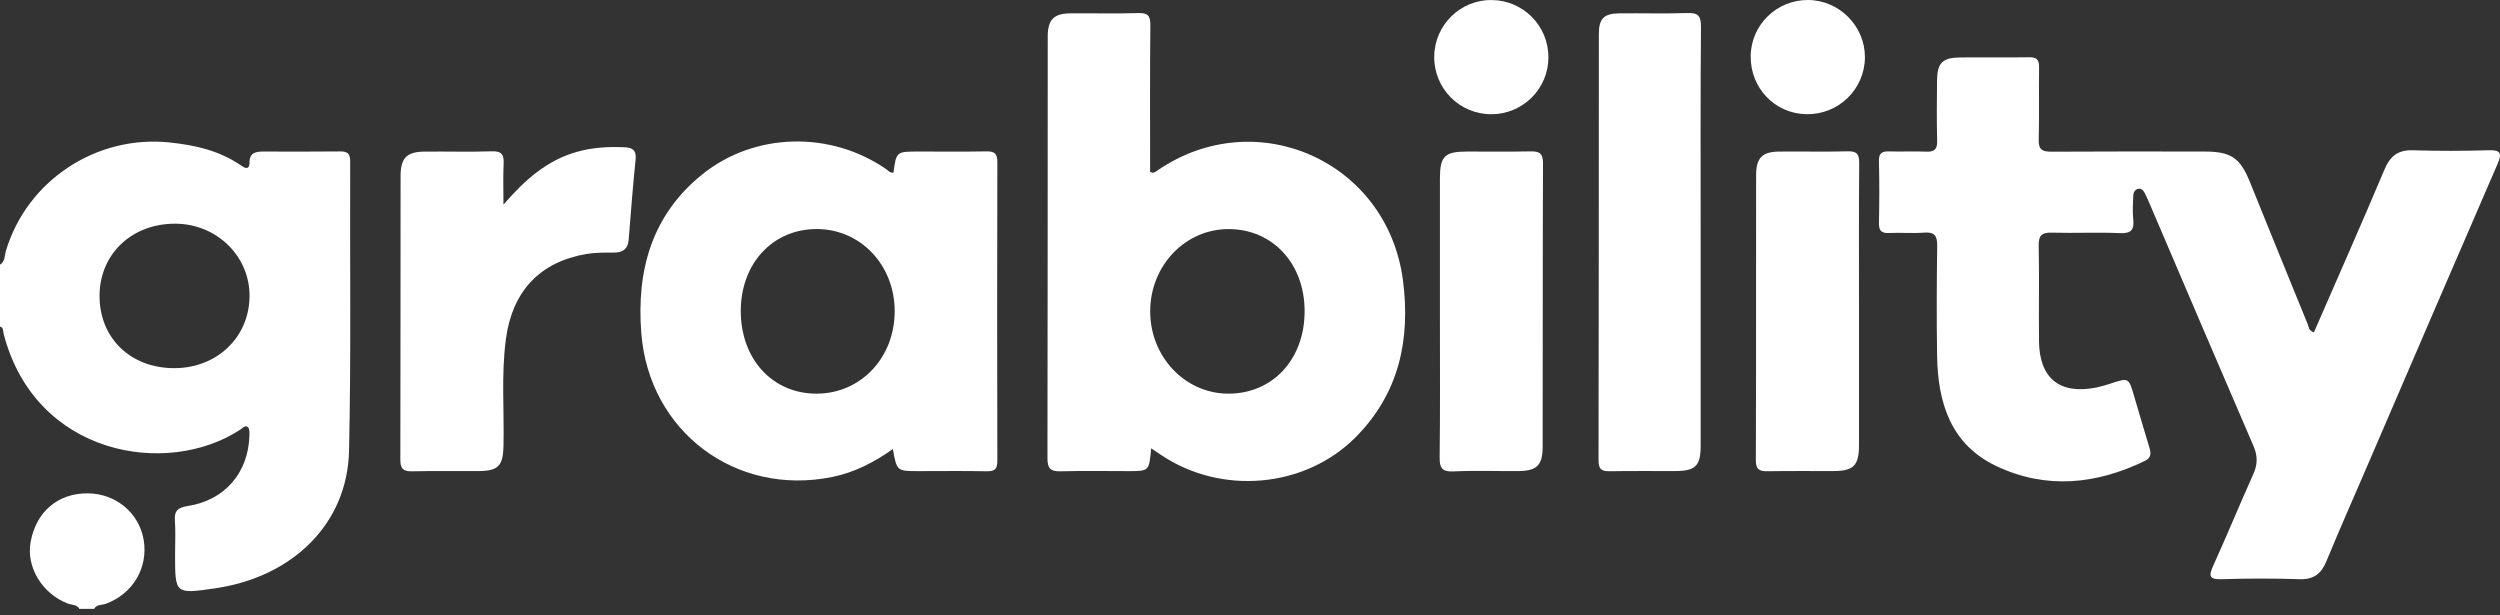 <?xml version="1.0" encoding="UTF-8"?>
<svg width="65px" height="16px" viewBox="0 0 65 16" version="1.1" xmlns="http://www.w3.org/2000/svg" xmlns:xlink="http://www.w3.org/1999/xlink">
    <rect x="0" y="0" width="65" height="16" fill="#333333" stroke="none"/>
    <!-- Generator: sketchtool 61.2 (101010) - https://sketch.com -->
    <title>E594D236-9EC2-461A-A03E-A8E2612254B1</title>
    <desc>Created with sketchtool.</desc>
    <g id="Mobile-360-WS" stroke="none" stroke-width="1" fill="none" fill-rule="evenodd">
        <g id="Mobile-360-Website" transform="translate(-87, -633)" fill="#FFFFFF">
            <g id="Group-23" transform="translate(87, 633)">
                <path d="M4.516,9.572 C5.624,9.579 6.467,8.789 6.488,7.725 C6.508,6.677 5.648,5.823 4.564,5.816 C3.428,5.808 2.587,6.608 2.588,7.696 C2.588,8.787 3.388,9.566 4.516,9.572 L4.516,9.572 Z M0,6.883 C0.137,6.798 0.117,6.643 0.155,6.518 C0.706,4.689 2.507,3.504 4.412,3.704 C5.08,3.774 5.715,3.918 6.275,4.308 C6.397,4.392 6.488,4.41 6.488,4.216 C6.489,3.963 6.66,3.94 6.853,3.94 C7.516,3.941 8.178,3.945 8.84,3.937 C9.033,3.935 9.105,3.99 9.105,4.196 C9.094,6.704 9.131,9.214 9.075,11.721 C9.034,13.612 7.615,15.006 5.582,15.298 C4.552,15.446 4.552,15.446 4.552,14.417 C4.552,14.124 4.569,13.83 4.547,13.539 C4.527,13.277 4.628,13.196 4.879,13.157 C5.847,13.007 6.461,12.29 6.485,11.317 C6.487,11.246 6.488,11.147 6.446,11.107 C6.378,11.045 6.308,11.13 6.248,11.17 C4.345,12.42 0.916,11.852 0.094,8.678 C0.076,8.61 0.098,8.519 0,8.489 L0,6.883 Z" id="Fill-1"></path>
                <path d="M2.065,15.831 C1.999,15.713 1.866,15.732 1.765,15.693 C1.099,15.439 0.677,14.748 0.796,14.092 C0.94,13.304 1.505,12.822 2.281,12.827 C3.012,12.831 3.62,13.338 3.736,14.04 C3.857,14.768 3.449,15.443 2.748,15.7 C2.648,15.736 2.512,15.709 2.447,15.831 L2.065,15.831 Z" id="Fill-3"></path>
                <path d="M60.162,8.641 C60.777,7.227 61.4,5.822 61.997,4.407 C62.147,4.049 62.356,3.894 62.745,3.907 C63.394,3.928 64.045,3.926 64.694,3.907 C65.018,3.897 65.06,3.978 64.933,4.27 C63.82,6.833 62.718,9.401 61.612,11.968 C61.236,12.842 60.85,13.713 60.486,14.593 C60.352,14.917 60.158,15.07 59.795,15.059 C59.121,15.038 58.444,15.037 57.769,15.059 C57.428,15.071 57.424,14.971 57.548,14.699 C57.905,13.912 58.233,13.113 58.587,12.325 C58.699,12.075 58.702,11.855 58.592,11.599 C57.68,9.49 56.779,7.375 55.876,5.263 C55.841,5.182 55.804,5.1 55.764,5.021 C55.726,4.951 55.673,4.887 55.585,4.911 C55.505,4.933 55.468,5.008 55.465,5.085 C55.458,5.289 55.442,5.495 55.464,5.697 C55.493,5.974 55.413,6.075 55.114,6.061 C54.529,6.036 53.942,6.065 53.356,6.049 C53.097,6.041 53,6.11 53.006,6.387 C53.023,7.215 53.005,8.043 53.014,8.871 C53.024,9.84 53.555,10.264 54.502,10.076 C54.627,10.05 54.749,10.013 54.87,9.974 C55.344,9.818 55.345,9.816 55.482,10.282 C55.616,10.733 55.746,11.185 55.883,11.634 C55.928,11.783 55.936,11.902 55.768,11.983 C54.5,12.597 53.198,12.73 51.905,12.118 C50.721,11.556 50.385,10.476 50.365,9.263 C50.35,8.308 50.354,7.351 50.367,6.396 C50.371,6.137 50.307,6.027 50.029,6.048 C49.724,6.072 49.417,6.043 49.112,6.058 C48.906,6.067 48.849,5.988 48.853,5.792 C48.864,5.257 48.866,4.722 48.852,4.186 C48.848,3.972 48.939,3.931 49.125,3.937 C49.442,3.947 49.762,3.929 50.08,3.943 C50.295,3.953 50.372,3.882 50.366,3.662 C50.353,3.14 50.358,2.618 50.363,2.095 C50.368,1.638 50.503,1.499 50.958,1.494 C51.558,1.487 52.156,1.499 52.755,1.489 C52.953,1.486 53.019,1.549 53.016,1.75 C53.005,2.374 53.025,2.999 53.006,3.622 C52.997,3.885 53.091,3.945 53.332,3.944 C54.657,3.935 55.982,3.939 57.308,3.94 C58.004,3.94 58.24,4.098 58.496,4.728 C58.997,5.964 59.498,7.201 60.003,8.435 C60.029,8.5 60.021,8.593 60.162,8.641" id="Fill-5"></path>
                <path d="M31.953,5.956 C30.823,5.95 29.911,6.898 29.905,8.083 C29.899,9.269 30.803,10.229 31.929,10.235 C33.088,10.241 33.921,9.343 33.92,8.088 C33.918,6.856 33.094,5.962 31.953,5.956 M29.93,11.656 C29.877,12.248 29.877,12.249 29.344,12.249 C28.758,12.249 28.172,12.238 27.586,12.254 C27.329,12.261 27.233,12.195 27.234,11.918 C27.242,8.263 27.238,4.607 27.241,0.952 C27.241,0.509 27.401,0.35 27.833,0.347 C28.419,0.342 29.006,0.358 29.591,0.34 C29.843,0.332 29.911,0.408 29.909,0.659 C29.896,1.932 29.903,3.204 29.903,4.467 C29.987,4.517 30.035,4.473 30.087,4.436 C32.658,2.667 36.075,4.192 36.477,7.29 C36.677,8.834 36.373,10.236 35.245,11.369 C33.924,12.696 31.746,12.879 30.187,11.828 C30.117,11.78 30.045,11.733 29.93,11.656" id="Fill-7"></path>
                <path d="M19.26,8.084 C19.259,9.341 20.092,10.245 21.246,10.235 C22.389,10.226 23.265,9.292 23.262,8.086 C23.259,6.886 22.369,5.953 21.229,5.955 C20.089,5.957 19.261,6.852 19.26,8.084 M23.23,4.487 C23.304,3.94 23.304,3.94 23.89,3.94 C24.476,3.939 25.063,3.947 25.648,3.936 C25.863,3.932 25.931,3.996 25.931,4.217 C25.924,6.804 25.924,9.39 25.931,11.977 C25.932,12.199 25.863,12.257 25.65,12.253 C25.064,12.241 24.477,12.249 23.891,12.249 C23.317,12.249 23.317,12.249 23.215,11.675 C22.727,12.02 22.218,12.284 21.635,12.402 C19.125,12.91 16.874,11.22 16.674,8.662 C16.547,7.036 16.941,5.596 18.26,4.533 C19.616,3.441 21.588,3.397 23.033,4.393 C23.093,4.433 23.141,4.504 23.23,4.487" id="Fill-9"></path>
                <path d="M13.09,5.32 C13.641,4.684 14.214,4.166 15.014,3.944 C15.413,3.832 15.815,3.812 16.224,3.828 C16.434,3.837 16.552,3.893 16.526,4.145 C16.453,4.841 16.403,5.54 16.345,6.237 C16.325,6.472 16.196,6.567 15.966,6.567 C15.724,6.567 15.479,6.564 15.242,6.604 C14.036,6.811 13.323,7.571 13.155,8.804 C13.029,9.73 13.112,10.662 13.091,11.591 C13.08,12.111 12.957,12.245 12.438,12.248 C11.865,12.252 11.291,12.24 10.718,12.254 C10.488,12.258 10.408,12.19 10.409,11.952 C10.416,9.493 10.411,7.033 10.415,4.574 C10.416,4.108 10.579,3.946 11.029,3.942 C11.615,3.935 12.202,3.954 12.787,3.934 C13.056,3.924 13.105,4.033 13.094,4.267 C13.078,4.617 13.09,4.969 13.09,5.32" id="Fill-11"></path>
                <path d="M44.217,6.163 C44.217,7.973 44.218,9.783 44.217,11.593 C44.216,12.113 44.083,12.245 43.561,12.247 C43,12.251 42.439,12.241 41.878,12.252 C41.663,12.257 41.562,12.225 41.562,11.968 C41.571,8.272 41.567,4.575 41.57,0.879 C41.57,0.483 41.705,0.351 42.102,0.347 C42.689,0.34 43.276,0.36 43.861,0.339 C44.142,0.329 44.227,0.401 44.225,0.695 C44.21,2.517 44.217,4.34 44.217,6.163" id="Fill-13"></path>
                <path d="M48.334,7.952 C48.334,9.162 48.335,10.371 48.334,11.581 C48.333,12.099 48.193,12.244 47.686,12.247 C47.113,12.251 46.54,12.241 45.967,12.252 C45.75,12.256 45.651,12.214 45.652,11.963 C45.661,9.493 45.656,7.022 45.659,4.551 C45.66,4.106 45.819,3.946 46.252,3.941 C46.851,3.935 47.449,3.95 48.047,3.934 C48.292,3.928 48.341,4.022 48.339,4.246 C48.329,5.481 48.334,6.717 48.334,7.952" id="Fill-15"></path>
                <path d="M37.438,8.219 C37.438,7.023 37.437,5.827 37.438,4.631 C37.44,4.061 37.562,3.942 38.139,3.94 C38.687,3.939 39.233,3.948 39.781,3.936 C40.011,3.931 40.118,3.973 40.118,4.243 C40.108,6.699 40.114,9.155 40.109,11.611 C40.108,12.103 39.958,12.245 39.465,12.248 C38.906,12.252 38.344,12.23 37.786,12.257 C37.483,12.27 37.428,12.157 37.431,11.885 C37.446,10.663 37.438,9.441 37.438,8.219" id="Fill-17"></path>
                <path d="M47.016,0 C47.826,0.007 48.494,0.685 48.488,1.494 C48.481,2.324 47.798,2.985 46.964,2.969 C46.146,2.954 45.509,2.289 45.518,1.459 C45.526,0.645 46.196,-0.007 47.016,0" id="Fill-19"></path>
                <path d="M40.259,1.488 C40.26,2.304 39.599,2.966 38.781,2.97 C37.946,2.973 37.279,2.299 37.29,1.464 C37.301,0.648 37.972,-0.009 38.786,0.001 C39.604,0.009 40.257,0.669 40.259,1.488" id="Fill-21"></path>
            </g>
        </g>
    </g>
</svg>